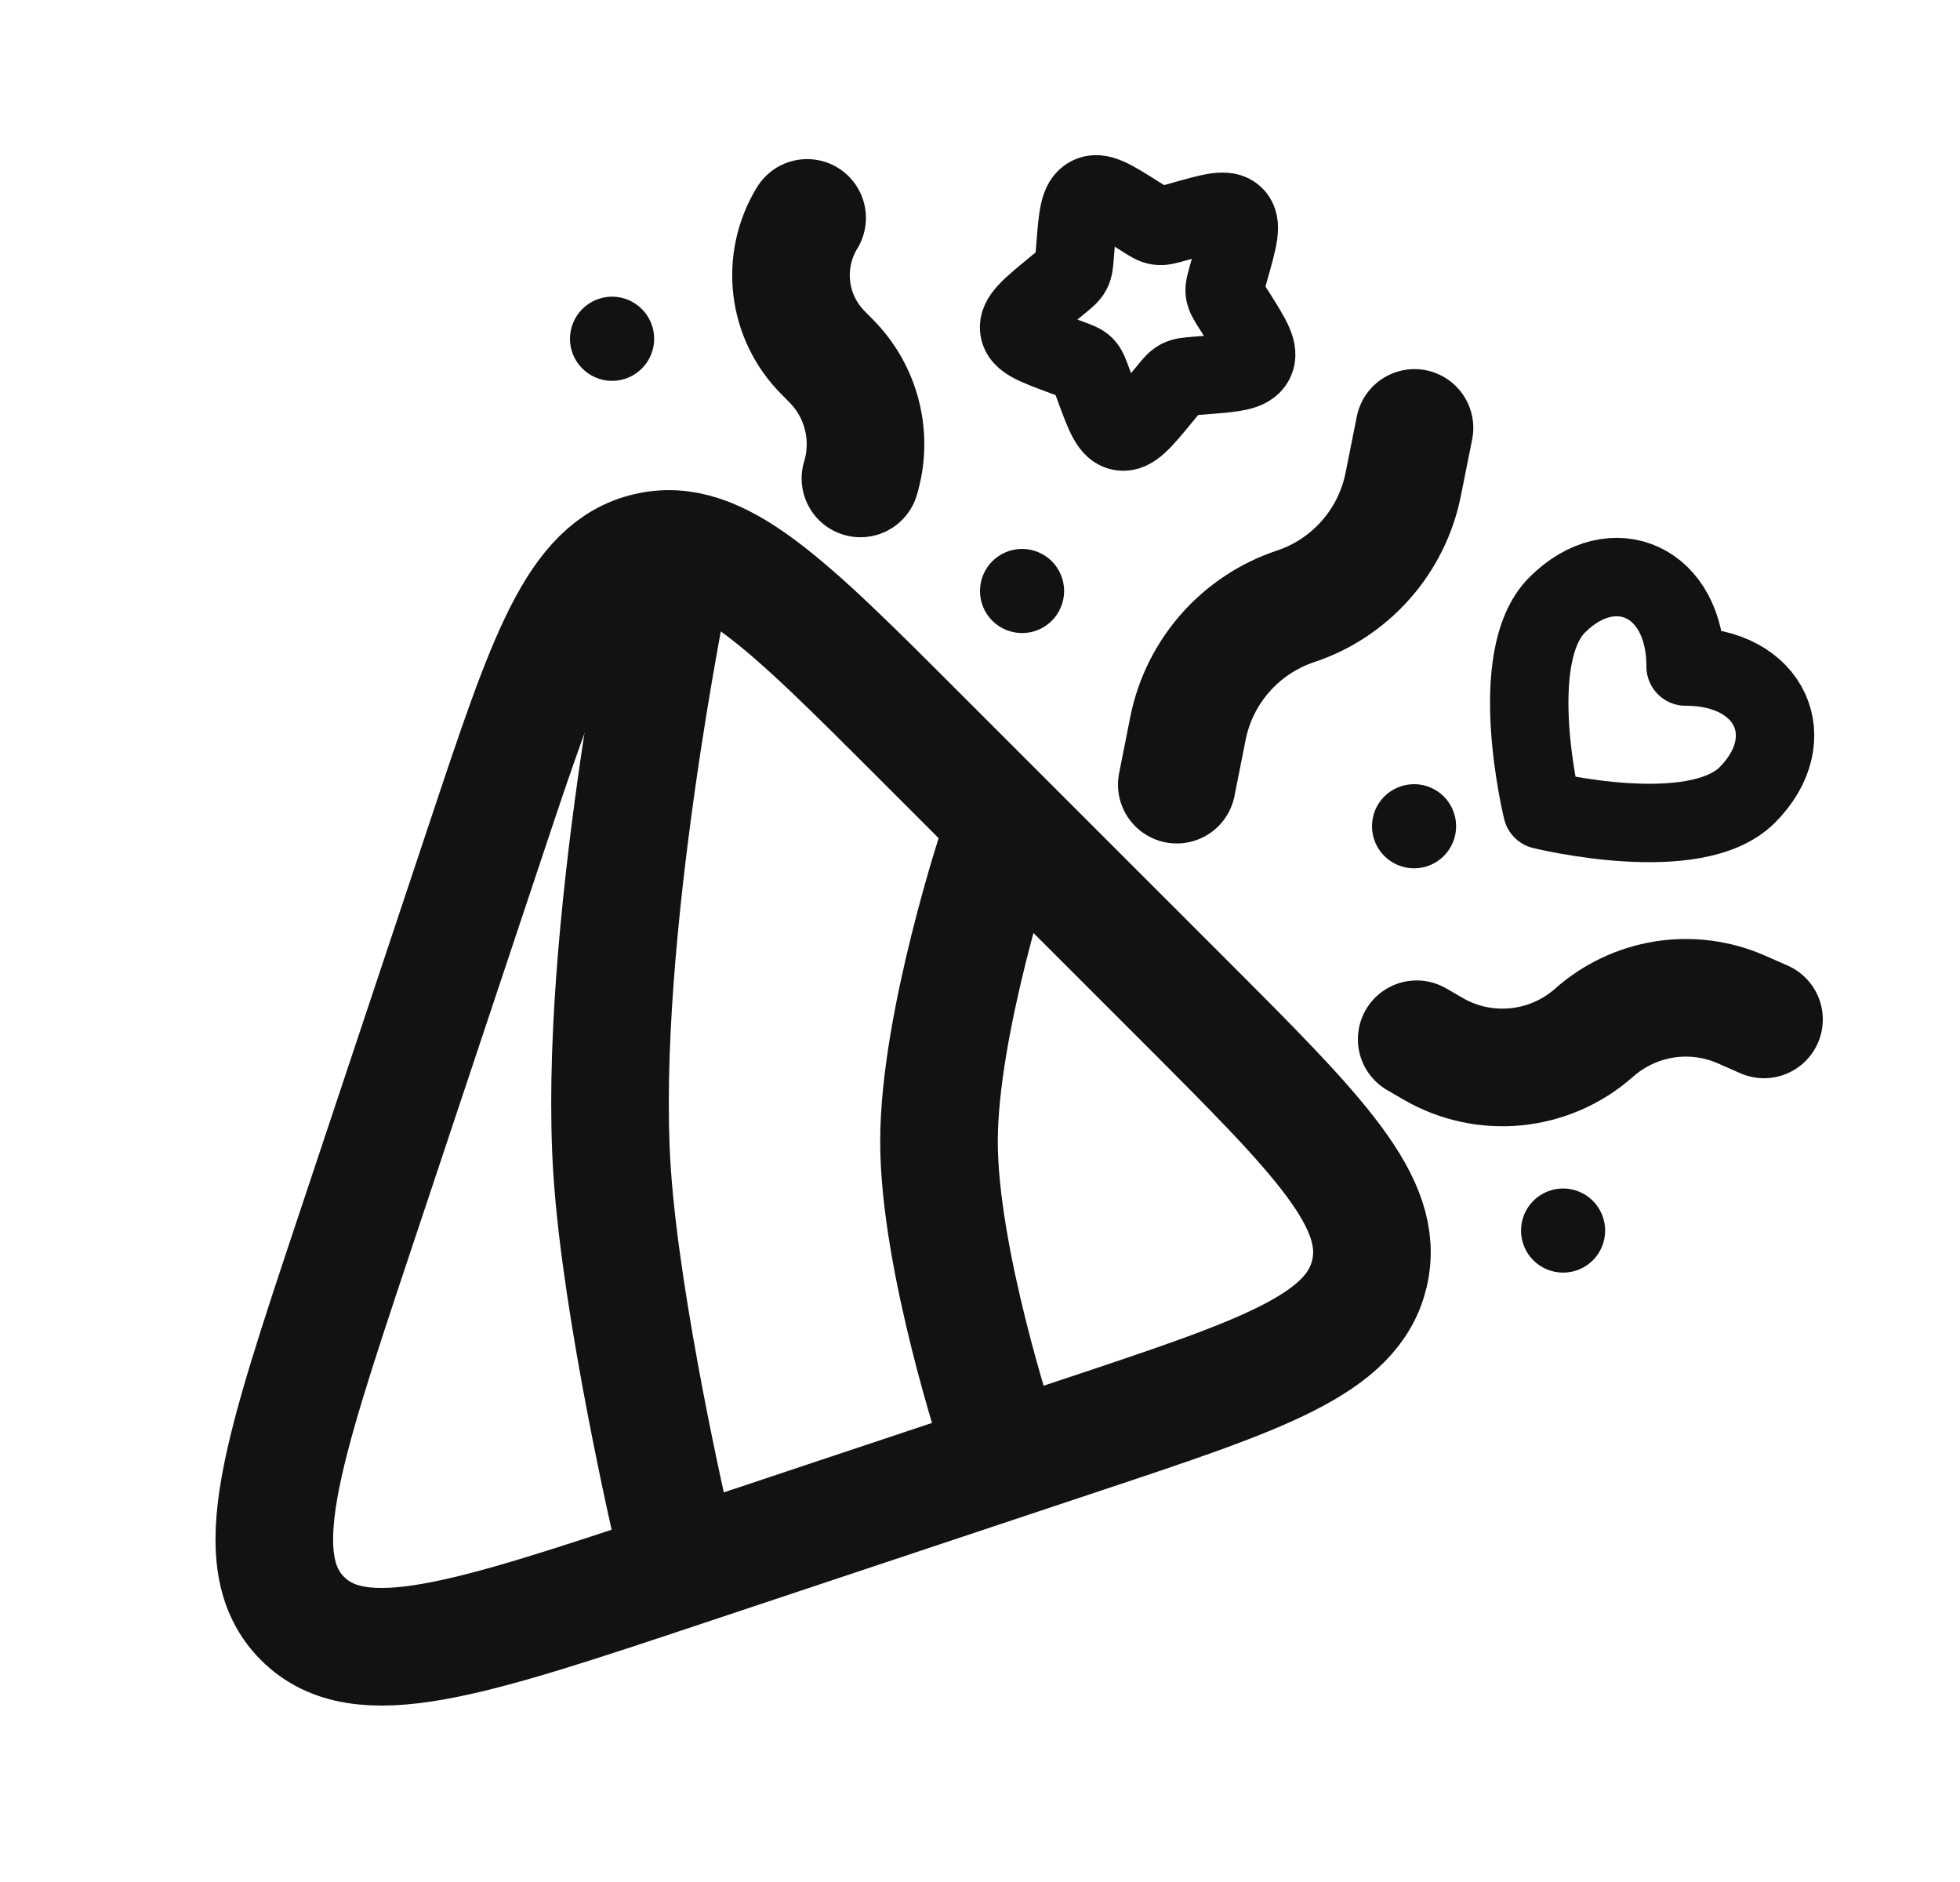 <svg width="25" height="24" viewBox="0 0 25 24" fill="none" xmlns="http://www.w3.org/2000/svg">
<g id="solar:confetti-linear">
<g id="Group">
<path id="Vector" d="M4.512 15.762L6.202 10.693C6.968 8.395 7.351 7.246 8.257 7.033C9.163 6.818 10.02 7.675 11.732 9.388L15.112 12.767C16.824 14.48 17.681 15.336 17.467 16.242C17.253 17.148 16.104 17.532 13.806 18.297L8.737 19.987C5.972 20.909 4.589 21.37 3.859 20.64C3.129 19.91 3.59 18.527 4.512 15.762Z" stroke="#121212" stroke-width="1.5" stroke-linecap="round"/>
<path id="Vector_2" d="M12.735 18.346C12.735 18.346 11.977 16.065 11.977 14.556C11.977 13.046 12.735 10.764 12.735 10.764M8.565 19.484C8.565 19.484 7.925 16.731 7.807 14.934C7.612 11.965 8.565 7.353 8.565 7.353M15.01 10.006L15.153 9.286C15.299 8.559 15.823 7.966 16.526 7.732C16.872 7.617 17.18 7.412 17.421 7.139C17.662 6.866 17.827 6.534 17.898 6.177L18.042 5.457M18.07 13.253L18.282 13.376C18.939 13.756 19.765 13.672 20.333 13.169C20.585 12.946 20.895 12.799 21.228 12.746C21.56 12.694 21.901 12.737 22.209 12.872L22.5 13M10.295 2.779C10.131 3.047 10.062 3.363 10.099 3.675C10.136 3.987 10.278 4.278 10.5 4.5L10.597 4.598C10.991 4.991 11.136 5.568 10.975 6.101" stroke="#121212" stroke-width="1.5" stroke-linecap="round"/>
<path id="Vector_3" d="M7.428 3.94C7.478 3.89 7.537 3.851 7.602 3.824C7.667 3.797 7.737 3.783 7.808 3.783C7.878 3.783 7.948 3.797 8.013 3.824C8.078 3.852 8.137 3.891 8.187 3.941C8.237 3.991 8.276 4.05 8.303 4.115C8.33 4.18 8.344 4.25 8.344 4.321C8.344 4.391 8.33 4.461 8.303 4.526C8.276 4.591 8.236 4.65 8.186 4.7C8.085 4.801 7.949 4.857 7.806 4.857C7.664 4.857 7.528 4.8 7.427 4.699C7.326 4.598 7.27 4.462 7.27 4.319C7.271 4.177 7.327 4.041 7.428 3.94ZM12.657 7.157C12.707 7.107 12.766 7.068 12.831 7.041C12.896 7.014 12.966 7 13.037 7C13.107 7 13.177 7.014 13.242 7.041C13.307 7.068 13.366 7.107 13.416 7.157C13.466 7.207 13.505 7.266 13.532 7.331C13.559 7.396 13.573 7.466 13.573 7.537C13.573 7.607 13.559 7.677 13.532 7.742C13.505 7.807 13.466 7.866 13.416 7.916C13.315 8.017 13.179 8.073 13.037 8.073C12.894 8.073 12.758 8.017 12.657 7.916C12.556 7.815 12.5 7.679 12.5 7.537C12.5 7.394 12.556 7.258 12.657 7.157ZM17.657 10.157C17.707 10.107 17.766 10.068 17.831 10.041C17.896 10.014 17.966 10 18.037 10C18.107 10 18.177 10.014 18.242 10.041C18.307 10.068 18.366 10.107 18.416 10.157C18.466 10.207 18.505 10.266 18.532 10.331C18.559 10.396 18.573 10.466 18.573 10.537C18.573 10.607 18.559 10.677 18.532 10.742C18.505 10.807 18.466 10.866 18.416 10.916C18.315 11.017 18.179 11.073 18.037 11.073C17.894 11.073 17.758 11.017 17.657 10.916C17.556 10.815 17.5 10.679 17.5 10.537C17.5 10.394 17.556 10.258 17.657 10.157ZM19.558 15.313C19.608 15.263 19.667 15.224 19.732 15.197C19.797 15.17 19.867 15.156 19.938 15.156C20.008 15.156 20.078 15.17 20.143 15.197C20.208 15.224 20.267 15.263 20.317 15.313C20.367 15.363 20.406 15.422 20.433 15.487C20.46 15.552 20.474 15.622 20.474 15.693C20.474 15.763 20.46 15.833 20.433 15.898C20.406 15.963 20.367 16.022 20.317 16.072C20.216 16.173 20.08 16.229 19.938 16.229C19.795 16.229 19.659 16.173 19.558 16.072C19.457 15.971 19.401 15.835 19.401 15.693C19.401 15.55 19.457 15.414 19.558 15.313Z" fill="#121212"/>
<path id="Vector_4" d="M19.862 7.714C19.192 8.384 19.672 10.328 19.672 10.328C19.672 10.328 21.616 10.809 22.286 10.138C22.996 9.428 22.594 8.498 21.5 8.5C21.503 7.406 20.572 7.004 19.862 7.714Z" stroke="#121212" stroke-linejoin="round"/>
<path id="Vector_5" d="M15.688 3.417L15.661 3.515C15.631 3.621 15.615 3.675 15.622 3.727C15.629 3.779 15.658 3.825 15.715 3.916L15.768 3.998C15.969 4.318 16.07 4.478 16.002 4.609C15.932 4.74 15.74 4.755 15.354 4.785L15.254 4.793C15.144 4.802 15.09 4.806 15.042 4.831C14.994 4.856 14.958 4.899 14.887 4.986L14.822 5.065C14.572 5.369 14.447 5.521 14.304 5.502C14.161 5.482 14.094 5.304 13.963 4.947L13.929 4.855C13.891 4.753 13.873 4.703 13.836 4.665C13.799 4.629 13.748 4.61 13.647 4.573L13.555 4.539C13.198 4.407 13.02 4.341 13 4.199C12.98 4.055 13.133 3.929 13.437 3.679L13.516 3.614C13.602 3.544 13.646 3.508 13.671 3.46C13.696 3.412 13.701 3.357 13.709 3.247L13.717 3.147C13.747 2.762 13.762 2.569 13.892 2.5C14.023 2.431 14.183 2.532 14.503 2.734L14.586 2.786C14.676 2.844 14.722 2.872 14.775 2.879C14.827 2.887 14.88 2.871 14.987 2.841L15.084 2.814C15.46 2.707 15.647 2.654 15.748 2.754C15.848 2.854 15.795 3.042 15.688 3.417Z" stroke="#121212"/>
</g>
</g>
</svg>
